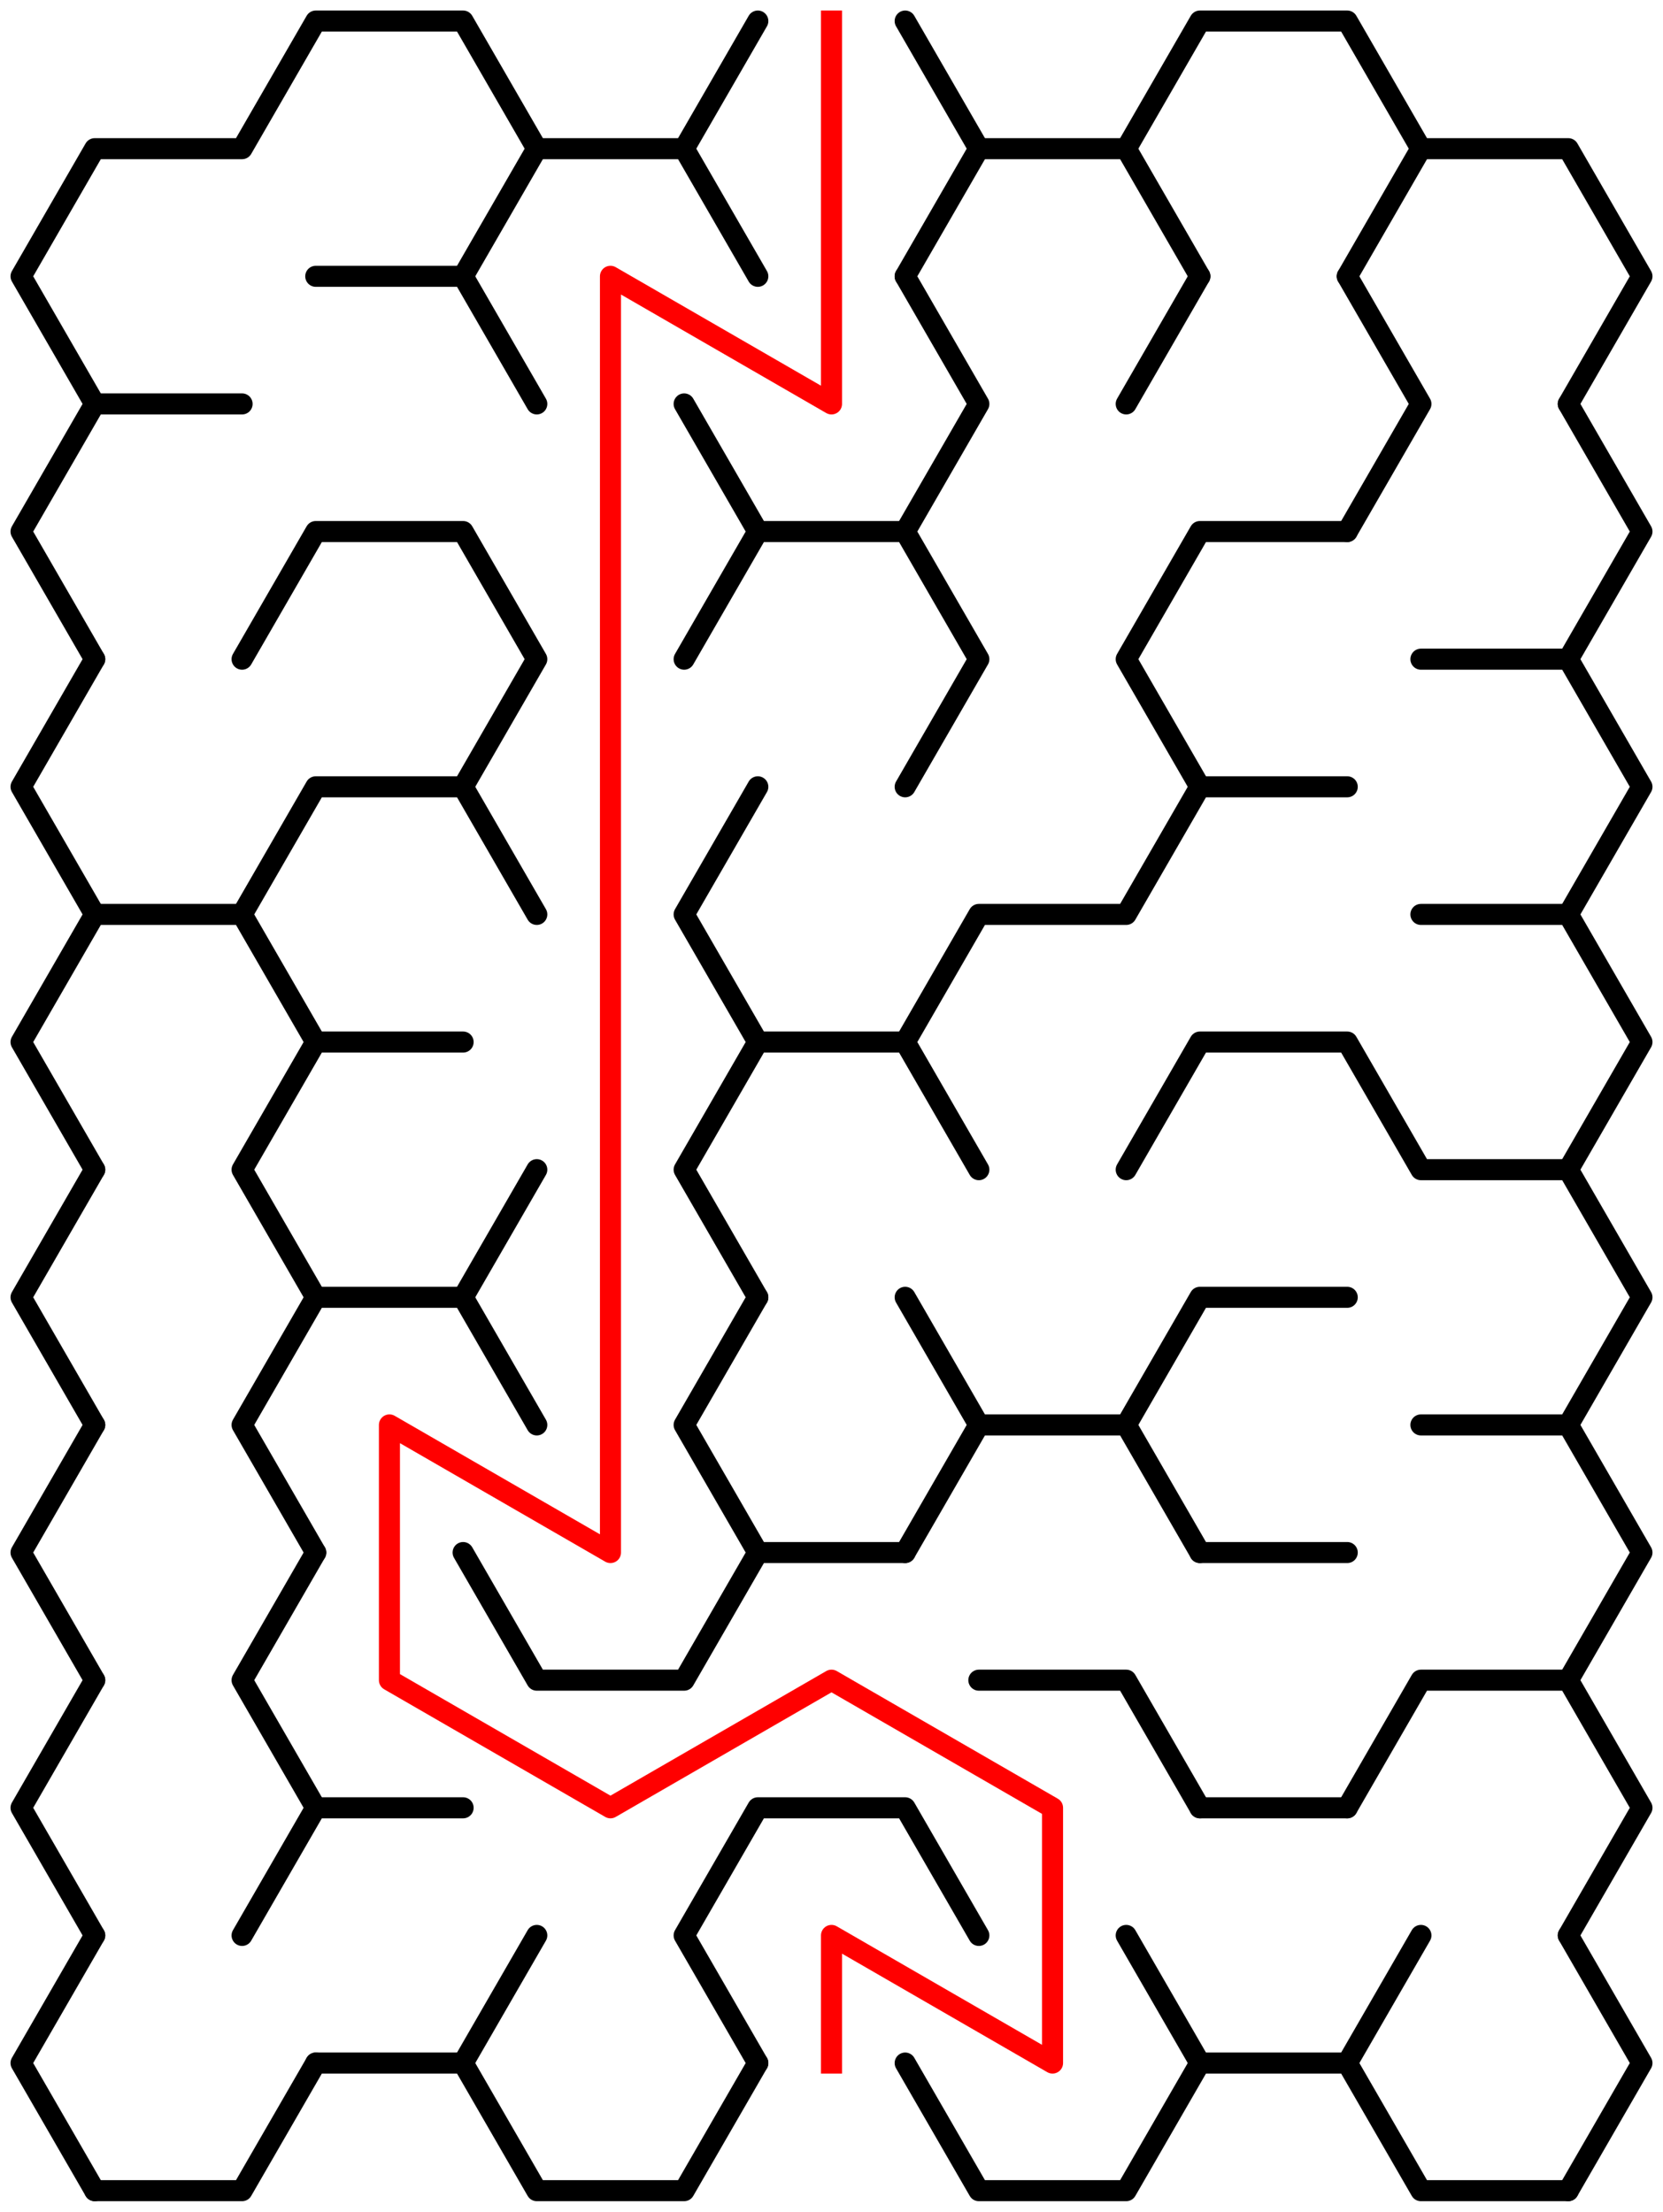 ﻿<?xml version="1.0" encoding="utf-8" standalone="no"?>
<!DOCTYPE svg PUBLIC "-//W3C//DTD SVG 1.1//EN" "http://www.w3.org/Graphics/SVG/1.1/DTD/svg11.dtd">
<svg width="158" height="210.114" version="1.1" xmlns="http://www.w3.org/2000/svg">
  <title>7 by 8 sigma maze</title>
  <g fill="none" stroke="#000000" stroke-width="2" stroke-linecap="round" stroke-linejoin="round">
    <polyline points="9,38.373 2,26.249 9,14.124 23,14.124 30,2 44,2 51,14.124 44,26.249" />
    <polyline points="51,14.124 65,14.124 72,26.249" />
    <line x1="65" y1="14.124" x2="72" y2="2" />
    <polyline points="86,2 93,14.124 86,26.249" />
    <polyline points="93,14.124 107,14.124 114,26.249" />
    <polyline points="107,14.124 114,2 128,2 135,14.124 128,26.249" />
    <polyline points="135,14.124 149,14.124 156,26.249 149,38.373" />
    <polyline points="9,62.622 2,50.497 9,38.373 23,38.373" />
    <polyline points="30,26.249 44,26.249 51,38.373" />
    <line x1="65" y1="38.373" x2="72" y2="50.497" />
    <polyline points="86,26.249 93,38.373 86,50.497" />
    <line x1="107" y1="38.373" x2="114" y2="26.249" />
    <polyline points="128,26.249 135,38.373 128,50.497" />
    <polyline points="149,38.373 156,50.497 149,62.622" />
    <polyline points="9,86.87 2,74.746 9,62.622" />
    <polyline points="23,62.622 30,50.497 44,50.497 51,62.622 44,74.746" />
    <polyline points="65,62.622 72,50.497 86,50.497 93,62.622 86,74.746" />
    <polyline points="114,74.746 107,62.622 114,50.497 128,50.497" />
    <polyline points="135,62.622 149,62.622 156,74.746 149,86.87" />
    <polyline points="9,111.119 2,98.995 9,86.87 23,86.87 30,98.995" />
    <polyline points="23,86.87 30,74.746 44,74.746 51,86.87" />
    <polyline points="72,98.995 65,86.87 72,74.746" />
    <polyline points="86,98.995 93,86.87 107,86.87 114,74.746 128,74.746" />
    <polyline points="135,86.87 149,86.87 156,98.995 149,111.119" />
    <polyline points="9,135.368 2,123.244 9,111.119" />
    <polyline points="30,123.244 23,111.119 30,98.995 44,98.995" />
    <line x1="44" y1="123.244" x2="51" y2="111.119" />
    <polyline points="72,123.244 65,111.119 72,98.995 86,98.995 93,111.119" />
    <polyline points="107,111.119 114,98.995 128,98.995 135,111.119 149,111.119 156,123.244 149,135.368" />
    <polyline points="9,159.617 2,147.492 9,135.368" />
    <polyline points="30,147.492 23,135.368 30,123.244 44,123.244 51,135.368" />
    <polyline points="72,147.492 65,135.368 72,123.244" />
    <polyline points="86,123.244 93,135.368 86,147.492" />
    <polyline points="93,135.368 107,135.368 114,147.492" />
    <polyline points="107,135.368 114,123.244 128,123.244" />
    <polyline points="135,135.368 149,135.368 156,147.492 149,159.617" />
    <polyline points="9,183.865 2,171.741 9,159.617" />
    <polyline points="30,171.741 23,159.617 30,147.492" />
    <polyline points="44,147.492 51,159.617 65,159.617 72,147.492 86,147.492" />
    <polyline points="93,159.617 107,159.617 114,171.741" />
    <line x1="114" y1="147.492" x2="128" y2="147.492" />
    <polyline points="128,171.741 135,159.617 149,159.617 156,171.741 149,183.865" />
    <polyline points="9,208.114 2,195.99 9,183.865" />
    <polyline points="23,183.865 30,171.741 44,171.741" />
    <line x1="44" y1="195.99" x2="51" y2="183.865" />
    <polyline points="72,195.99 65,183.865 72,171.741 86,171.741 93,183.865" />
    <line x1="107" y1="183.865" x2="114" y2="195.99" />
    <line x1="114" y1="171.741" x2="128" y2="171.741" />
    <line x1="128" y1="195.99" x2="135" y2="183.865" />
    <polyline points="149,183.865 156,195.99 149,208.114" />
    <polyline points="30,195.99 23,208.114 9,208.114" />
    <line x1="44" y1="195.99" x2="30" y2="195.99" />
    <polyline points="72,195.99 65,208.114 51,208.114 44,195.99" />
    <polyline points="114,195.99 107,208.114 93,208.114 86,195.99" />
    <line x1="128" y1="195.99" x2="114" y2="195.99" />
    <polyline points="149,208.114 135,208.114 128,195.99" />
  </g>
  <polyline fill="none" stroke="#ff0000" stroke-width="2" stroke-linecap="square" stroke-linejoin="round" points="79,2 79,38.373 58,26.249 58,147.492 37,135.368 37,159.617 58,171.741 79,159.617 100,171.741 100,195.99 79,183.865 79,195.99" />
  <type>Rectangular</type>
</svg>